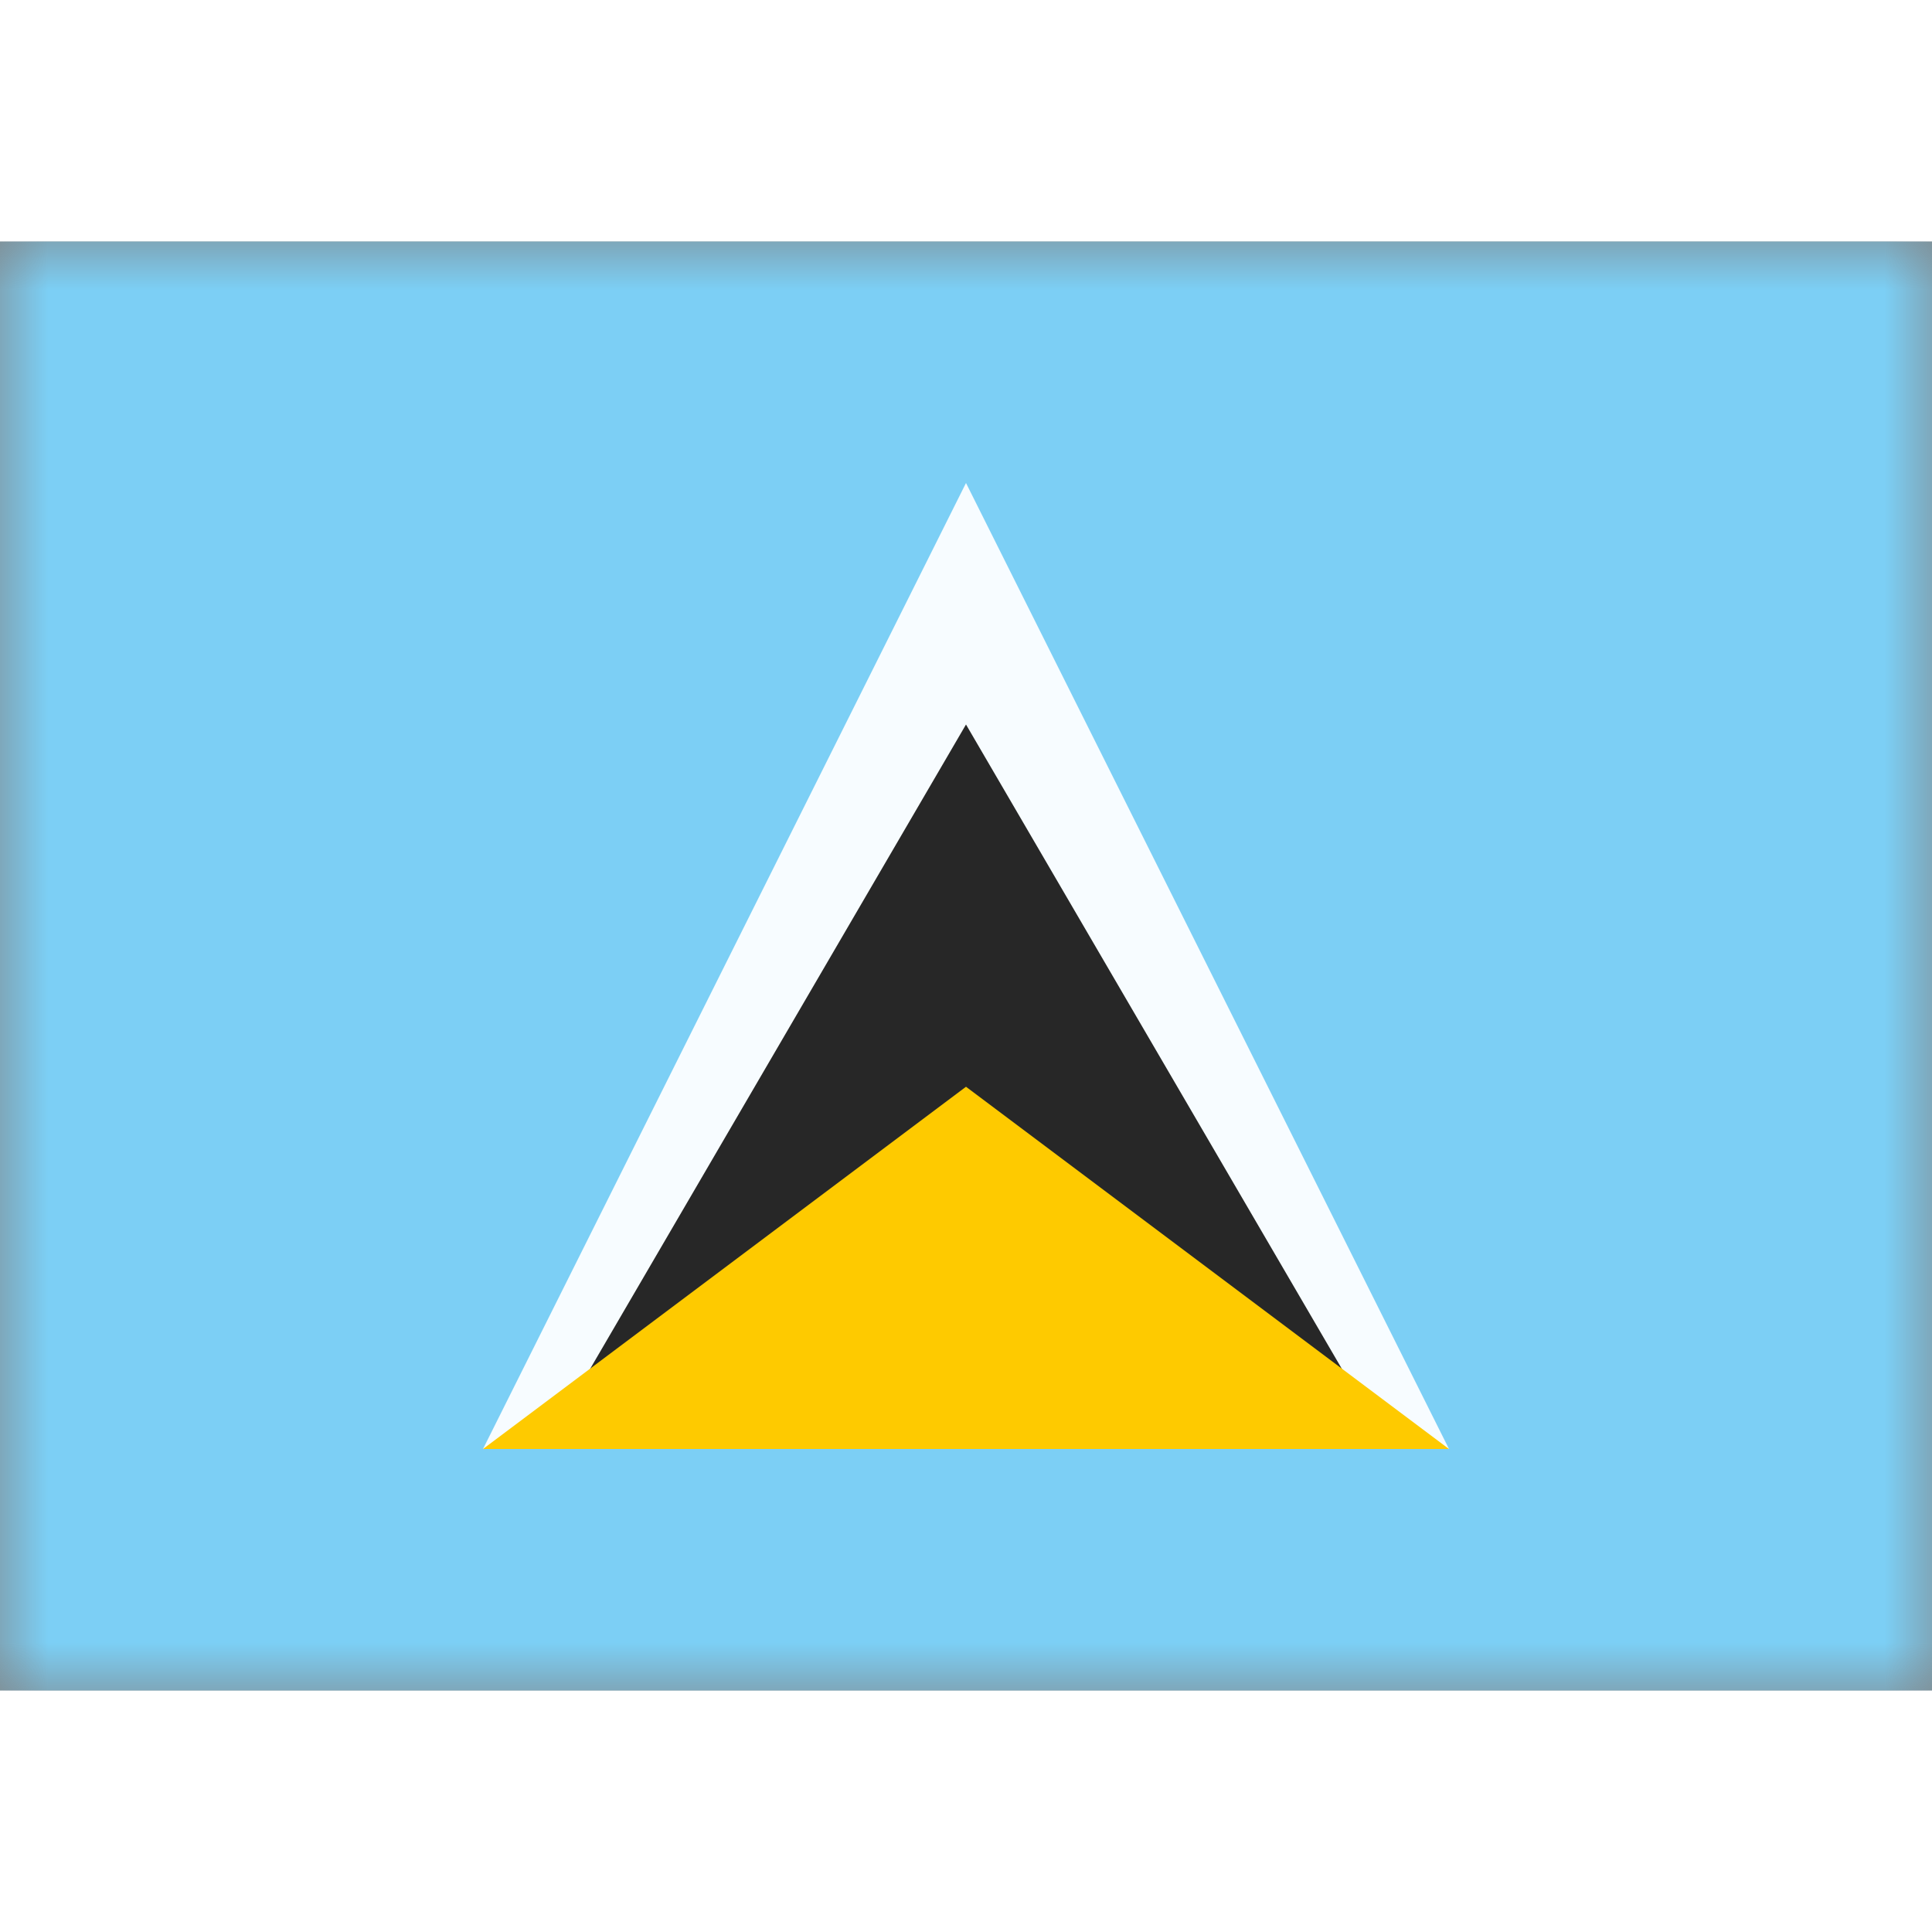 <svg fill="none" xmlns="http://www.w3.org/2000/svg" viewBox="0 0 20 15" height="1em" width="1em">
  <rect x="0" y="0" width="20" height="15" fill="#808080" stroke="none"/>
  <mask id="a" maskUnits="userSpaceOnUse" x="0" y="0" width="20" height="15">
    <path fill="#fff" d="M0 0h20v15H0z"/>
  </mask>
  <g mask="url(#a)" fill-rule="evenodd" clip-rule="evenodd">
    <path d="M0 0h20v15H0V0z" fill="#7CCFF5"/>
    <path d="M10 2.5l5 10H5l5-10z" fill="#F7FCFF"/>
    <path d="M10 5l4.375 7.5h-8.75L10 5z" fill="#272727"/>
    <path d="M10 8.75l5 3.75H5l5-3.75z" fill="#FECA00"/>
  </g>
</svg>
